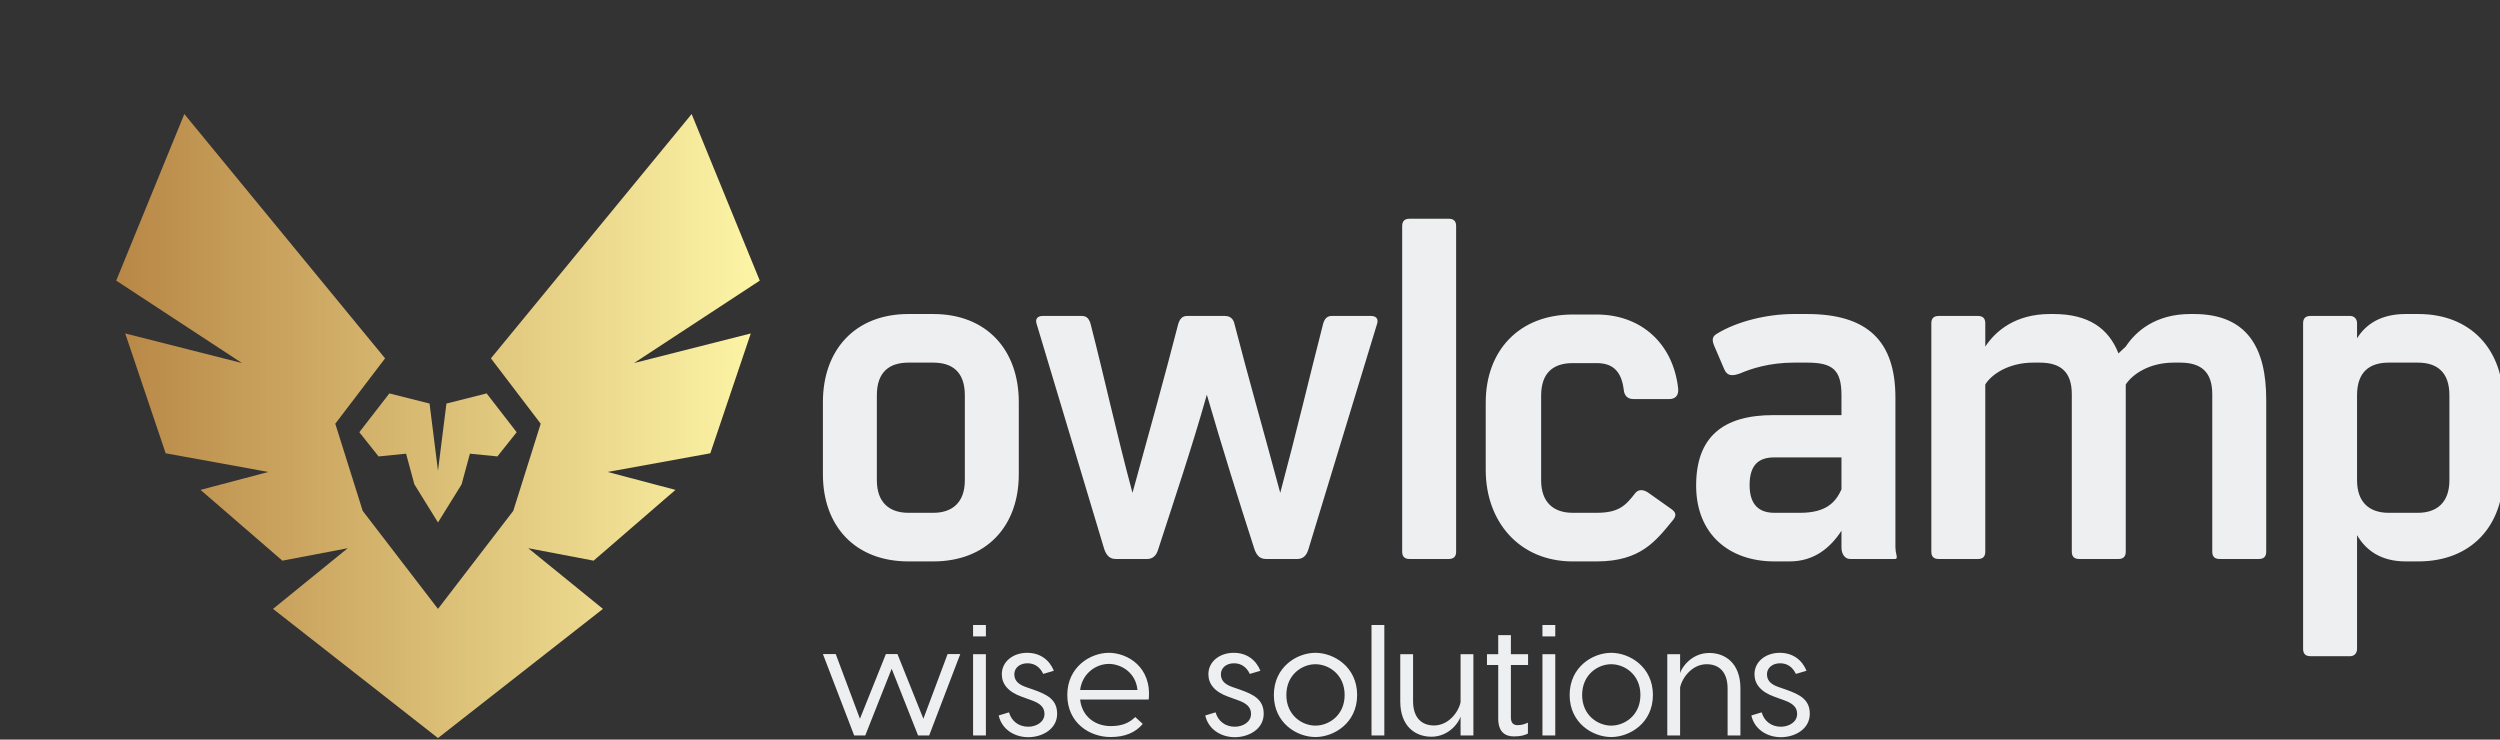 <svg width="240" height="71" version="1.1" xmlns="http://www.w3.org/2000/svg">
    <rect width="100%" height="100%" fill="#333333" stroke="none"/>
    <defs id="SvgjsDefs13005">
        <linearGradient id="SvgjsLinearGradient13009">
            <stop id="SvgjsStop13010" stop-color="#b88746" offset="0"></stop>
            <stop id="SvgjsStop13011" stop-color="#fdf5a6" offset="1"></stop>
        </linearGradient>
    </defs>
    <g id="main_text" rel="mainfill" name="main_text" feature="main_text" xmlns:name="mainText_mainfill"
       groupname="main_text" fill="#eeeff1"
       transform="translate(76.9, -2.33) scale(2.333)">
        <path d="M5.44 13.92 c2.2 0 3.52 1.48 3.52 3.62 l0 2.98 c0 2.12 -1.32 3.58 -3.52 3.58 l-1.02 0 c-2.2 0 -3.52 -1.46 -3.52 -3.58 l0 -2.98 c0 -2.14 1.32 -3.62 3.52 -3.62 l1.02 0 z M6.74 20.76 l0 -3.5 c0 -0.96 -0.52 -1.34 -1.3 -1.34 l-1.02 0 c-0.78 0 -1.3 0.38 -1.3 1.34 l0 3.5 c0 0.92 0.52 1.34 1.3 1.34 l1.02 0 c0.78 0 1.3 -0.42 1.3 -1.34 z M23.458 14 c0.2 0 0.32 0.12 0.24 0.34 l-2.82 9.26 c-0.08 0.28 -0.24 0.4 -0.46 0.4 l-1.28 0 c-0.24 0 -0.38 -0.12 -0.48 -0.4 c-0.64 -1.98 -1.32 -4.16 -1.96 -6.36 c-0.62 2.2 -1.36 4.38 -2 6.36 c-0.08 0.28 -0.24 0.4 -0.46 0.4 l-1.28 0 c-0.24 0 -0.38 -0.12 -0.48 -0.4 l-2.78 -9.26 c-0.08 -0.22 0.04 -0.34 0.24 -0.34 l1.62 0 c0.2 0 0.3 0.12 0.36 0.34 c0.56 2.18 1.04 4.4 1.72 6.94 c0.7 -2.54 1.32 -4.76 1.88 -6.94 c0.06 -0.2 0.16 -0.34 0.36 -0.34 l1.56 0 c0.24 0 0.36 0.14 0.4 0.34 c0.56 2.18 1.2 4.4 1.88 6.94 c0.68 -2.54 1.2 -4.76 1.76 -6.94 c0.06 -0.22 0.16 -0.34 0.36 -0.34 l1.62 0 z M24.736 10.3 c0 -0.2 0.1 -0.3 0.3 -0.3 l1.62 0 c0.2 0 0.3 0.1 0.3 0.3 l0 13.4 c0 0.2 -0.1 0.3 -0.3 0.3 l-1.62 0 c-0.2 0 -0.3 -0.1 -0.3 -0.3 l0 -13.4 z M34.254 17.42 c-0.24 0 -0.38 -0.14 -0.4 -0.38 c-0.1 -0.82 -0.5 -1.1 -1.12 -1.1 l-0.98 0 c-0.78 0 -1.3 0.38 -1.3 1.34 l0 3.48 c0 0.92 0.52 1.34 1.3 1.34 l0.98 0 c0.92 0 1.2 -0.3 1.6 -0.82 c0.14 -0.16 0.34 -0.14 0.54 0 l0.96 0.68 c0.18 0.14 0.18 0.26 0.06 0.42 c-0.72 0.88 -1.34 1.72 -3.16 1.72 l-0.98 0 c-2.2 0 -3.58 -1.64 -3.58 -3.76 l0 -2.78 c0 -2.14 1.38 -3.62 3.58 -3.62 l0.98 0 c1.84 0 3.16 1.2 3.36 3.06 c0.02 0.28 -0.12 0.42 -0.38 0.42 l-1.46 0 z M45.072 23.82 c0.02 0.08 0.04 0.18 -0.06 0.18 l-1.84 0 c-0.22 0 -0.36 -0.2 -0.36 -0.48 l0 -0.68 c-0.46 0.7 -1.12 1.26 -2.14 1.26 l-0.62 0 c-1.86 0 -3.22 -1.12 -3.22 -3.12 s1.1 -2.9 3.18 -2.9 l2.8 0 l0 -0.82 c0 -1.06 -0.38 -1.34 -1.42 -1.34 l-0.54 0 c-1.02 0 -1.78 0.26 -2.2 0.44 c-0.32 0.12 -0.54 0.12 -0.66 -0.16 l-0.42 -0.98 c-0.08 -0.2 -0.1 -0.36 0.1 -0.48 c0.84 -0.52 2.08 -0.82 3.18 -0.82 l0.54 0 c2.48 0 3.64 1.1 3.64 3.44 l0 6.16 c0 0.1 0.02 0.22 0.04 0.3 z M41.112 22.1 c1.08 0 1.46 -0.44 1.7 -0.96 l0 -1.32 l-2.76 0 c-0.6 0 -1.02 0.26 -1.02 1.14 c0 0.84 0.42 1.14 1.02 1.14 l1.06 0 z M57.31 13.92 c2.22 0 2.98 1.42 2.98 3.52 l0 6.26 c0 0.2 -0.1 0.3 -0.3 0.3 l-1.62 0 c-0.2 0 -0.3 -0.1 -0.3 -0.3 l0 -6.48 c0 -0.92 -0.46 -1.3 -1.32 -1.3 l-0.26 0 c-1.04 0 -1.72 0.5 -1.98 0.9 l0 6.88 c0 0.2 -0.1 0.3 -0.3 0.3 l-1.62 0 c-0.2 0 -0.3 -0.1 -0.3 -0.3 l0 -6.48 c0 -0.92 -0.46 -1.3 -1.32 -1.3 l-0.26 0 c-1.04 0 -1.74 0.5 -1.98 0.9 l0 6.88 c0 0.2 -0.1 0.3 -0.3 0.3 l-1.62 0 c-0.2 0 -0.3 -0.1 -0.3 -0.3 l0 -9.4 c0 -0.2 0.1 -0.3 0.3 -0.3 l1.62 0 c0.2 0 0.3 0.1 0.3 0.3 l0 0.96 c0.42 -0.64 1.24 -1.34 2.66 -1.34 l0.14 0 c1.46 0 2.28 0.6 2.68 1.62 l0.3 -0.28 c0.42 -0.64 1.24 -1.34 2.66 -1.34 l0.14 0 z M66.548 13.92 c2.18 0 3.5 1.48 3.5 3.62 l0 2.98 c0 2.12 -1.32 3.58 -3.5 3.58 l-0.52 0 c-1.02 0 -1.64 -0.46 -2 -1.08 l0 4.68 c0 0.2 -0.14 0.3 -0.28 0.3 l-1.64 0 c-0.2 0 -0.3 -0.1 -0.3 -0.3 l0 -13.4 c0 -0.2 0.1 -0.3 0.3 -0.3 l1.64 0 c0.14 0 0.28 0.1 0.28 0.3 l0 0.62 c0.36 -0.58 0.98 -1 2 -1 l0.52 0 z M67.828 20.76 l0 -3.5 c0 -0.96 -0.52 -1.34 -1.3 -1.34 l-1.2 0 c-0.78 0 -1.3 0.38 -1.3 1.34 l0 3.5 c0 0.92 0.52 1.34 1.3 1.34 l1.2 0 c0.78 0 1.3 -0.42 1.3 -1.34 z"></path>
    </g>
    <g id="slogan_text" rel="mainfill" name="slogan_text" feature="slogan_text" xmlns:name="sloganText_mainfill"
       groupname="slogan_text" fill="#eeeff1" transform="translate(78.625, 52.605) scale(0.75)">
        <path d="M16.46 13.58 l1.62 0 l-3.98 10.42 l-1.42 0 l-3.38 -8.54 l-3.38 8.54 l-1.42 0 l-4 -10.42 l1.64 0 l3.1 8.28 l3.32 -8.28 l1.48 0 l3.32 8.28 z M21.36 9.86 l0 1.46 l-1.64 0 l0 -1.46 l1.64 0 z M21.36 13.6 l0 10.4 l-1.64 0 l0 -10.4 l1.64 0 z M28.7 16.12 c-0.4 -0.84 -1.06 -1.36 -2.02 -1.36 c-1 0 -1.68 0.6 -1.68 1.4 c0 0.72 0.38 1.24 1.42 1.62 l1.04 0.36 c1.74 0.62 3.02 1.26 3.02 3.08 c0 1.98 -1.92 3 -3.7 3 c-1.8 0 -3.4 -1.04 -3.78 -2.78 l1.32 -0.4 c0.32 1.14 1.26 1.84 2.46 1.84 c1.04 0 2.08 -0.6 2.08 -1.64 c0 -0.9 -0.62 -1.38 -1.7 -1.76 l-1.16 -0.42 c-1.82 -0.64 -2.6 -1.66 -2.6 -2.9 c0 -1.62 1.44 -2.74 3.24 -2.74 c1.68 0 2.86 0.92 3.42 2.3 z M37.1 13.42 c2.36 0 5.52 1.8 5.1 5.98 l-8.78 0 c0.26 2.28 2.04 3.4 3.92 3.4 c1.44 0 2.36 -0.4 3.14 -1.16 l0.96 0.88 c-0.94 1.12 -2.3 1.68 -4.12 1.68 c-2.68 0 -5.54 -1.8 -5.54 -5.38 c0 -3.6 2.96 -5.4 5.32 -5.4 z M37.1 14.84 c-1.54 0 -3.38 1.1 -3.68 3.34 l7.34 0 c-0.2 -2.24 -2.1 -3.34 -3.66 -3.34 z  M55.14 16.12 c-0.4 -0.84 -1.06 -1.36 -2.02 -1.36 c-1 0 -1.68 0.6 -1.68 1.4 c0 0.72 0.38 1.24 1.42 1.62 l1.04 0.36 c1.74 0.62 3.02 1.26 3.02 3.08 c0 1.98 -1.92 3 -3.7 3 c-1.8 0 -3.4 -1.04 -3.78 -2.78 l1.32 -0.4 c0.32 1.14 1.26 1.84 2.46 1.84 c1.04 0 2.08 -0.6 2.08 -1.64 c0 -0.9 -0.62 -1.38 -1.7 -1.76 l-1.16 -0.42 c-1.82 -0.64 -2.6 -1.66 -2.6 -2.9 c0 -1.62 1.44 -2.74 3.24 -2.74 c1.68 0 2.86 0.92 3.42 2.3 z M63.54 13.42 c2.36 0 5.34 1.8 5.34 5.4 s-2.98 5.38 -5.34 5.38 s-5.32 -1.78 -5.32 -5.38 s2.96 -5.4 5.32 -5.4 z M63.54 14.88 c-1.68 0 -3.72 1.3 -3.72 3.94 c0 2.62 2.04 3.92 3.72 3.92 c1.7 0 3.74 -1.3 3.74 -3.92 c0 -2.64 -2.04 -3.94 -3.74 -3.94 z M72.36 9.86 l0 14.14 l-1.64 0 l0 -14.14 l1.64 0 z M78.38 24.16 c-2.02 0 -3.98 -1.3 -3.98 -4.52 l0 -6.04 l1.64 0 l0 6 c0 2.18 1.14 3.12 2.68 3.12 c1.86 0 3.14 -1.72 3.4 -2.98 l0 -6.14 l1.64 0 l0 10.4 l-1.64 0 l0 -2.42 c-0.2 0.72 -1.46 2.58 -3.74 2.58 z M90.76 14.98 l-2.2 0 l0 6.7 c0 0.62 0.24 1 0.84 1 c0.52 0 0.9 -0.12 1.34 -0.32 l0 1.4 c-0.44 0.22 -0.96 0.36 -1.78 0.36 c-1.06 0 -2.02 -0.48 -2.02 -2.3 l0 -6.84 l-1.44 0 l0 -1.38 l1.44 0 l0 -2.44 l1.62 0 l0 2.44 l2.2 0 l0 1.38 z M94.24 9.86 l0 1.46 l-1.64 0 l0 -1.46 l1.64 0 z M94.24 13.6 l0 10.4 l-1.64 0 l0 -10.4 l1.64 0 z M101.4 13.42 c2.36 0 5.34 1.8 5.34 5.4 s-2.98 5.38 -5.34 5.38 s-5.32 -1.78 -5.32 -5.38 s2.96 -5.4 5.32 -5.4 z M101.4 14.88 c-1.68 0 -3.72 1.3 -3.72 3.94 c0 2.62 2.04 3.92 3.72 3.92 c1.7 0 3.74 -1.3 3.74 -3.92 c0 -2.64 -2.04 -3.94 -3.74 -3.94 z M113.96 13.44 c2.02 0 3.98 1.3 3.98 4.52 l0 6.04 l-1.64 0 l0 -6 c0 -2.18 -1.14 -3.12 -2.68 -3.12 c-1.86 0 -3.14 1.72 -3.4 2.98 l0 6.14 l-1.64 0 l0 -10.4 l1.64 0 l0 2.42 c0.2 -0.72 1.46 -2.58 3.74 -2.58 z M125.04 16.12 c-0.4 -0.84 -1.06 -1.36 -2.02 -1.36 c-1 0 -1.68 0.6 -1.68 1.4 c0 0.72 0.38 1.24 1.42 1.62 l1.04 0.36 c1.74 0.62 3.02 1.26 3.02 3.08 c0 1.98 -1.92 3 -3.7 3 c-1.8 0 -3.4 -1.04 -3.78 -2.78 l1.32 -0.4 c0.32 1.14 1.26 1.84 2.46 1.84 c1.04 0 2.08 -0.6 2.08 -1.64 c0 -0.9 -0.62 -1.38 -1.7 -1.76 l-1.16 -0.42 c-1.82 -0.64 -2.6 -1.66 -2.6 -2.9 c0 -1.62 1.44 -2.74 3.24 -2.74 c1.68 0 2.86 0.92 3.42 2.3 z"></path>
    </g>
    <g id="SvgjsG13008" rel="mainfill" name="symbol" feature="symbol" xmlns:name="symbol_mainfill"
       fill="url(#SvgjsLinearGradient13009)"
       transform="translate(3.917, 3.391) scale(0.757)">
        <g xmlns="http://www.w3.org/2000/svg" transform="matrix(4.136,0,0,4.136,-4.565,-1124.045)">
            <g transform="matrix(0.134,0,0,0.134,-114.118,327.323)" style=""
               fill="url(#SvgjsLinearGradient13009)">
                <g transform="translate(-4.3994122e-7,0.127)" style="" fill="url(#SvgjsLinearGradient13009)">
                    <g style="" transform="translate(15.98,-7.901)" fill="url(#SvgjsLinearGradient13009)">
                        <path style=""
                              d="M 17.994 10.053 L 9.357 31.17 L 25.293 41.617 L 10.498 37.867 L 15.627 53.059 L 28.646 55.426 L 20.047 57.699 L 30.422 66.67 L 38.707 65.092 L 29.238 72.785 L 50.148 89.158 L 71.061 72.785 L 61.592 65.092 L 69.877 66.67 L 80.252 57.699 L 71.652 55.426 L 84.672 53.059 L 89.801 37.867 L 75.006 41.617 L 90.941 31.17 L 82.305 10.053 L 56.857 41.025 L 63.17 49.311 L 59.693 60.357 L 50.148 72.785 L 40.604 60.357 L 37.129 49.311 L 43.441 41.025 L 17.994 10.053 z M 43.984 45.469 L 40.176 50.389 L 42.617 53.457 L 46.104 53.109 L 47.156 56.996 L 50.148 61.828 L 53.143 56.996 L 54.195 53.109 L 57.682 53.457 L 60.123 50.389 L 56.314 45.469 L 51.219 46.754 L 50.148 55.271 L 49.08 46.754 L 43.984 45.469 z "
                              transform="matrix(1.805,0,0,1.805,844.248,-406.927)"
                              fill="url(#SvgjsLinearGradient13009)" stroke="none"></path>
                    </g>
                </g>
            </g>
        </g>
    </g>
</svg>